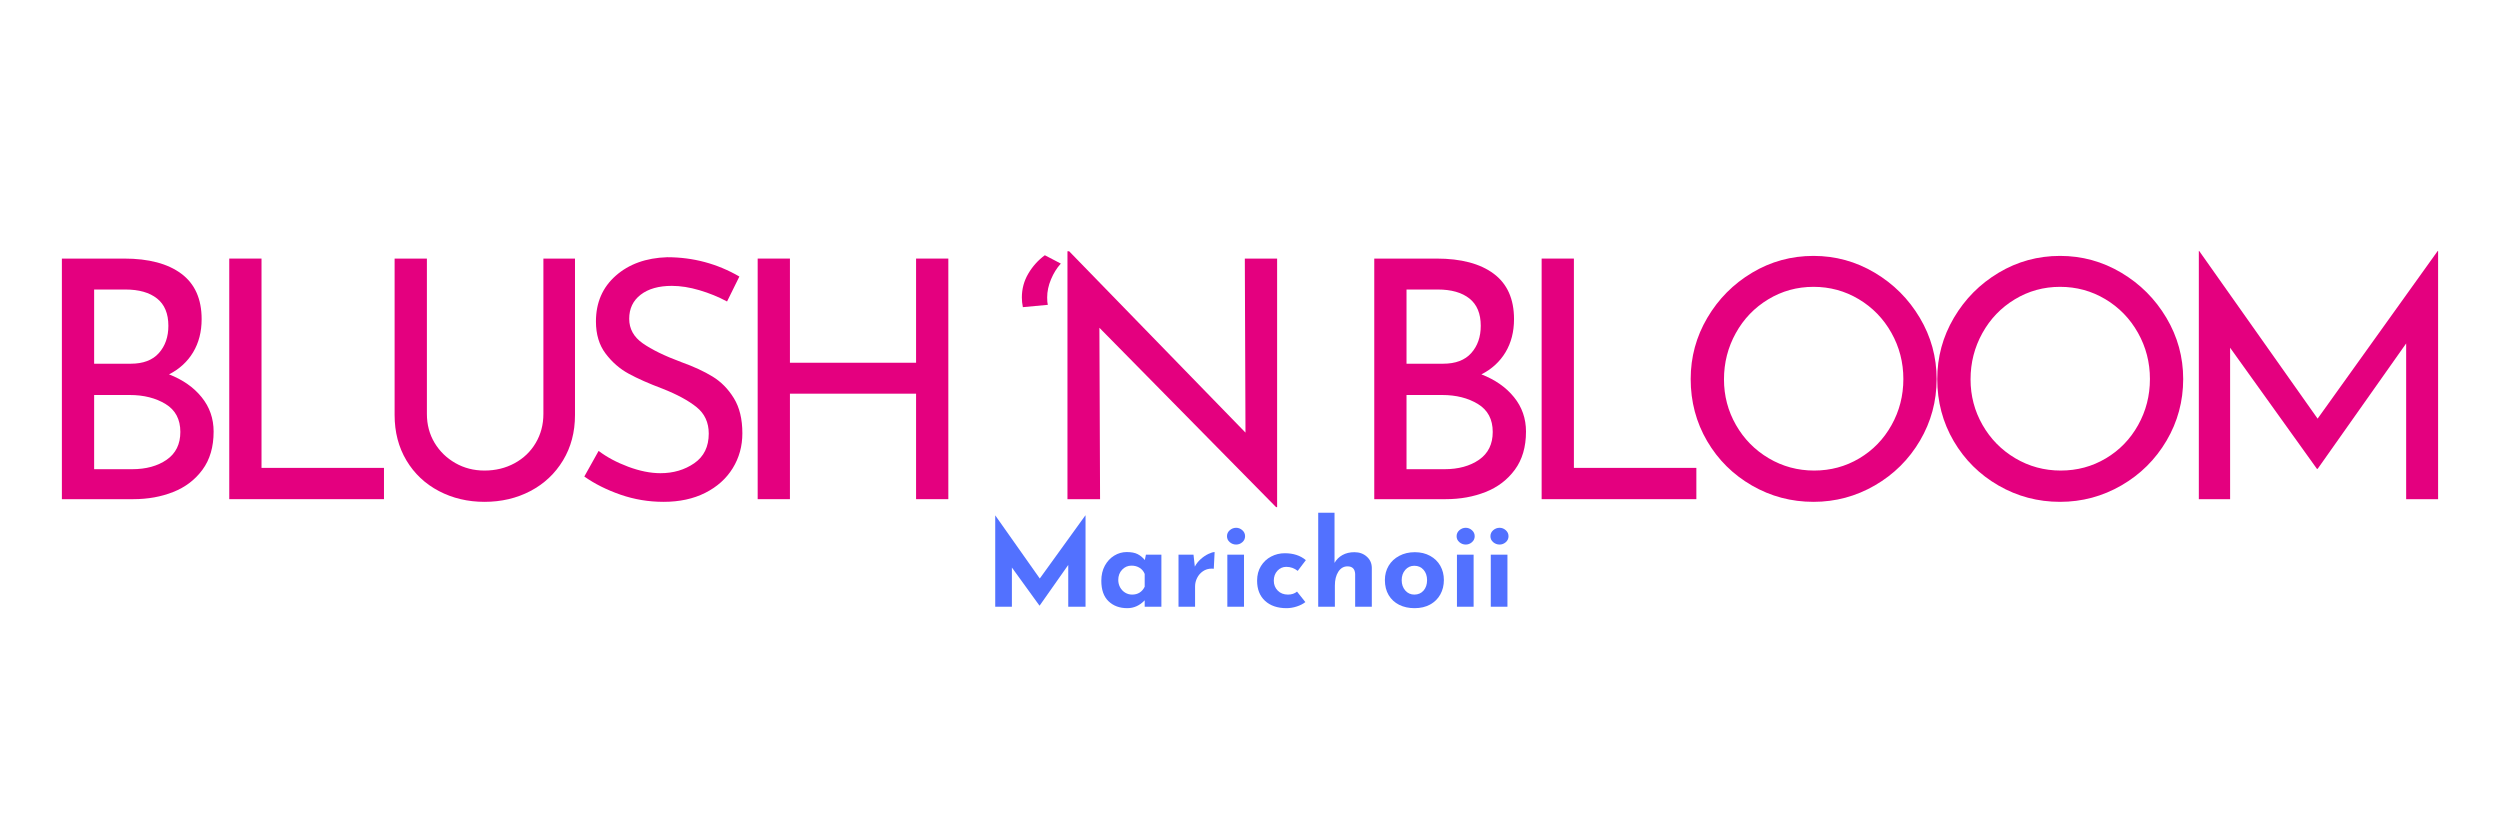 <svg xmlns="http://www.w3.org/2000/svg" xmlns:xlink="http://www.w3.org/1999/xlink" width="1500" zoomAndPan="magnify" viewBox="0 0 1125 375" height="500" preserveAspectRatio="xMidYMid meet" version="1.2"><defs/><g id="33986c0f28"><g style="fill:#e4007f;fill-opacity:1;"><g transform="translate(12.268, 224.625)"><path style="stroke:none" d="M 63.797 -56.156 C 69.984 -53.758 74.875 -50.336 78.469 -45.891 C 82.062 -41.453 83.859 -36.289 83.859 -30.406 C 83.859 -23.508 82.188 -17.789 78.844 -13.25 C 75.5 -8.707 71.102 -5.363 65.656 -3.219 C 60.219 -1.07 54.254 0 47.766 0 L 15.578 0 L 15.578 -108.266 L 43.578 -108.266 C 54.66 -108.266 63.242 -105.992 69.328 -101.453 C 75.422 -96.91 78.469 -90.098 78.469 -81.016 C 78.469 -75.328 77.191 -70.359 74.641 -66.109 C 72.098 -61.867 68.484 -58.551 63.797 -56.156 Z M 30.094 -60.953 L 46.578 -60.953 C 52.16 -60.953 56.375 -62.547 59.219 -65.734 C 62.07 -68.93 63.5 -73.023 63.5 -78.016 C 63.5 -83.504 61.801 -87.598 58.406 -90.297 C 55.008 -92.992 50.266 -94.344 44.172 -94.344 L 30.094 -94.344 Z M 47.172 -13.484 C 53.461 -13.484 58.656 -14.906 62.75 -17.75 C 66.844 -20.594 68.891 -24.758 68.891 -30.25 C 68.891 -35.938 66.664 -40.129 62.219 -42.828 C 57.781 -45.523 52.414 -46.875 46.125 -46.875 L 30.094 -46.875 L 30.094 -13.484 Z M 47.172 -13.484 "/></g></g><g style="fill:#e4007f;fill-opacity:1;"><g transform="translate(87.587, 224.625)"><path style="stroke:none" d="M 30.094 -108.266 L 30.094 -14.078 L 85.203 -14.078 L 85.203 0 L 15.578 0 L 15.578 -108.266 Z M 30.094 -108.266 "/></g></g><g style="fill:#e4007f;fill-opacity:1;"><g transform="translate(163.355, 224.625)"><path style="stroke:none" d="M 28.75 -38.344 C 28.75 -33.539 29.895 -29.219 32.188 -25.375 C 34.488 -21.539 37.609 -18.5 41.547 -16.25 C 45.492 -14 49.863 -12.875 54.656 -12.875 C 59.645 -12.875 64.16 -13.973 68.203 -16.172 C 72.254 -18.367 75.426 -21.41 77.719 -25.297 C 80.02 -29.191 81.172 -33.539 81.172 -38.344 L 81.172 -108.266 L 95.391 -108.266 L 95.391 -37.891 C 95.391 -30.203 93.594 -23.383 90 -17.438 C 86.406 -11.5 81.516 -6.906 75.328 -3.656 C 69.141 -0.414 62.25 1.203 54.656 1.203 C 47.164 1.203 40.328 -0.414 34.141 -3.656 C 27.953 -6.906 23.082 -11.5 19.531 -17.438 C 15.988 -23.383 14.219 -30.203 14.219 -37.891 L 14.219 -108.266 L 28.75 -108.266 Z M 28.75 -38.344 "/></g></g><g style="fill:#e4007f;fill-opacity:1;"><g transform="translate(255.595, 224.625)"><path style="stroke:none" d="M 71.578 -88.953 C 67.68 -91.047 63.535 -92.738 59.141 -94.031 C 54.754 -95.332 50.613 -95.984 46.719 -95.984 C 40.832 -95.984 36.164 -94.66 32.719 -92.016 C 29.27 -89.367 27.547 -85.754 27.547 -81.172 C 27.547 -76.672 29.566 -73 33.609 -70.156 C 37.66 -67.312 43.43 -64.492 50.922 -61.703 C 56.504 -59.703 61.219 -57.523 65.062 -55.172 C 68.906 -52.828 72.098 -49.582 74.641 -45.438 C 77.191 -41.301 78.469 -36.039 78.469 -29.656 C 78.469 -23.863 77.02 -18.617 74.125 -13.922 C 71.227 -9.234 67.109 -5.539 61.766 -2.844 C 56.43 -0.145 50.172 1.203 42.984 1.203 C 36.285 1.203 29.844 0.129 23.656 -2.016 C 17.469 -4.16 12.031 -6.883 7.344 -10.188 L 13.781 -21.719 C 17.469 -18.914 21.906 -16.539 27.094 -14.594 C 32.289 -12.656 37.133 -11.688 41.625 -11.688 C 47.414 -11.688 52.484 -13.18 56.828 -16.172 C 61.172 -19.172 63.344 -23.613 63.344 -29.5 C 63.344 -34.488 61.52 -38.457 57.875 -41.406 C 54.227 -44.352 49.113 -47.125 42.531 -49.719 C 36.438 -52.008 31.367 -54.254 27.328 -56.453 C 23.285 -58.648 19.816 -61.672 16.922 -65.516 C 14.023 -69.359 12.578 -74.176 12.578 -79.969 C 12.578 -88.445 15.547 -95.305 21.484 -100.547 C 27.43 -105.797 35.145 -108.57 44.625 -108.875 C 56.301 -108.875 67.133 -105.977 77.125 -100.188 Z M 71.578 -88.953 "/></g></g><g style="fill:#e4007f;fill-opacity:1;"><g transform="translate(325.374, 224.625)"><path style="stroke:none" d="M 101.375 0 L 86.859 0 L 86.859 -47.469 L 30.094 -47.469 L 30.094 0 L 15.578 0 L 15.578 -108.266 L 30.094 -108.266 L 30.094 -61.391 L 86.859 -61.391 L 86.859 -108.266 L 101.375 -108.266 Z M 101.375 0 "/></g></g><g style="fill:#e4007f;fill-opacity:1;"><g transform="translate(424.951, 224.625)"><path style="stroke:none" d=""/></g></g><g style="fill:#e4007f;fill-opacity:1;"><g transform="translate(454.898, 224.625)"><path style="stroke:none" d="M 22.469 -106.016 C 20.664 -104.023 19.191 -101.656 18.047 -98.906 C 16.898 -96.164 16.328 -93.445 16.328 -90.75 C 16.328 -89.25 16.426 -88.148 16.625 -87.453 L 5.391 -86.406 C 5.086 -87.906 4.938 -89.352 4.938 -90.75 C 4.938 -94.645 5.91 -98.238 7.859 -101.531 C 9.805 -104.82 12.281 -107.566 15.281 -109.766 Z M 22.469 -106.016 "/></g></g><g style="fill:#e4007f;fill-opacity:1;"><g transform="translate(464.78, 224.625)"><path style="stroke:none" d="M 109.922 -108.266 L 109.922 3.594 L 109.469 3.594 L 29.953 -77.125 L 30.25 0 L 15.578 0 L 15.578 -111.562 L 16.328 -111.562 L 95.688 -29.953 L 95.391 -108.266 Z M 109.922 -108.266 "/></g></g><g style="fill:#e4007f;fill-opacity:1;"><g transform="translate(572.892, 224.625)"><path style="stroke:none" d=""/></g></g><g style="fill:#e4007f;fill-opacity:1;"><g transform="translate(602.839, 224.625)"><path style="stroke:none" d="M 63.797 -56.156 C 69.984 -53.758 74.875 -50.336 78.469 -45.891 C 82.062 -41.453 83.859 -36.289 83.859 -30.406 C 83.859 -23.508 82.188 -17.789 78.844 -13.25 C 75.5 -8.707 71.102 -5.363 65.656 -3.219 C 60.219 -1.07 54.254 0 47.766 0 L 15.578 0 L 15.578 -108.266 L 43.578 -108.266 C 54.66 -108.266 63.242 -105.992 69.328 -101.453 C 75.422 -96.91 78.469 -90.098 78.469 -81.016 C 78.469 -75.328 77.191 -70.359 74.641 -66.109 C 72.098 -61.867 68.484 -58.551 63.797 -56.156 Z M 30.094 -60.953 L 46.578 -60.953 C 52.16 -60.953 56.375 -62.547 59.219 -65.734 C 62.07 -68.93 63.5 -73.023 63.5 -78.016 C 63.5 -83.504 61.801 -87.598 58.406 -90.297 C 55.008 -92.992 50.266 -94.344 44.172 -94.344 L 30.094 -94.344 Z M 47.172 -13.484 C 53.461 -13.484 58.656 -14.906 62.75 -17.75 C 66.844 -20.594 68.891 -24.758 68.891 -30.25 C 68.891 -35.938 66.664 -40.129 62.219 -42.828 C 57.781 -45.523 52.414 -46.875 46.125 -46.875 L 30.094 -46.875 L 30.094 -13.484 Z M 47.172 -13.484 "/></g></g><g style="fill:#e4007f;fill-opacity:1;"><g transform="translate(678.158, 224.625)"><path style="stroke:none" d="M 30.094 -108.266 L 30.094 -14.078 L 85.203 -14.078 L 85.203 0 L 15.578 0 L 15.578 -108.266 Z M 30.094 -108.266 "/></g></g><g style="fill:#e4007f;fill-opacity:1;"><g transform="translate(751.98, 224.625)"><path style="stroke:none" d="M 8.828 -54.062 C 8.828 -63.945 11.32 -73.129 16.312 -81.609 C 21.312 -90.098 28.031 -96.863 36.469 -101.906 C 44.906 -106.945 54.113 -109.469 64.094 -109.469 C 73.977 -109.469 83.16 -106.945 91.641 -101.906 C 100.129 -96.863 106.895 -90.098 111.938 -81.609 C 116.977 -73.129 119.5 -63.945 119.5 -54.062 C 119.5 -44.07 117.004 -34.832 112.016 -26.344 C 107.023 -17.863 100.258 -11.148 91.719 -6.203 C 83.188 -1.266 73.977 1.203 64.094 1.203 C 54.113 1.203 44.879 -1.242 36.391 -6.141 C 27.898 -11.035 21.18 -17.695 16.234 -26.125 C 11.297 -34.562 8.828 -43.875 8.828 -54.062 Z M 23.812 -53.906 C 23.812 -46.52 25.609 -39.68 29.203 -33.391 C 32.797 -27.098 37.711 -22.102 43.953 -18.406 C 50.191 -14.719 57.004 -12.875 64.391 -12.875 C 71.773 -12.875 78.535 -14.695 84.672 -18.344 C 90.816 -21.988 95.66 -26.977 99.203 -33.312 C 102.754 -39.656 104.531 -46.57 104.531 -54.062 C 104.531 -61.551 102.734 -68.488 99.141 -74.875 C 95.547 -81.258 90.648 -86.301 84.453 -90 C 78.266 -93.695 71.477 -95.547 64.094 -95.547 C 56.707 -95.547 49.914 -93.672 43.719 -89.922 C 37.531 -86.18 32.664 -81.113 29.125 -74.719 C 25.582 -68.332 23.812 -61.395 23.812 -53.906 Z M 23.812 -53.906 "/></g></g><g style="fill:#e4007f;fill-opacity:1;"><g transform="translate(862.937, 224.625)"><path style="stroke:none" d="M 8.828 -54.062 C 8.828 -63.945 11.32 -73.129 16.312 -81.609 C 21.312 -90.098 28.031 -96.863 36.469 -101.906 C 44.906 -106.945 54.113 -109.469 64.094 -109.469 C 73.977 -109.469 83.16 -106.945 91.641 -101.906 C 100.129 -96.863 106.895 -90.098 111.938 -81.609 C 116.977 -73.129 119.5 -63.945 119.5 -54.062 C 119.5 -44.07 117.004 -34.832 112.016 -26.344 C 107.023 -17.863 100.258 -11.148 91.719 -6.203 C 83.188 -1.266 73.977 1.203 64.094 1.203 C 54.113 1.203 44.879 -1.242 36.391 -6.141 C 27.898 -11.035 21.18 -17.695 16.234 -26.125 C 11.297 -34.562 8.828 -43.875 8.828 -54.062 Z M 23.812 -53.906 C 23.812 -46.52 25.609 -39.68 29.203 -33.391 C 32.797 -27.098 37.711 -22.102 43.953 -18.406 C 50.191 -14.719 57.004 -12.875 64.391 -12.875 C 71.773 -12.875 78.535 -14.695 84.672 -18.344 C 90.816 -21.988 95.66 -26.977 99.203 -33.312 C 102.754 -39.656 104.531 -46.57 104.531 -54.062 C 104.531 -61.551 102.734 -68.488 99.141 -74.875 C 95.547 -81.258 90.648 -86.301 84.453 -90 C 78.266 -93.695 71.477 -95.547 64.094 -95.547 C 56.707 -95.547 49.914 -93.672 43.719 -89.922 C 37.531 -86.18 32.664 -81.113 29.125 -74.719 C 25.582 -68.332 23.812 -61.395 23.812 -53.906 Z M 23.812 -53.906 "/></g></g><g style="fill:#e4007f;fill-opacity:1;"><g transform="translate(973.895, 224.625)"><path style="stroke:none" d="M 123.25 -111.719 L 123.25 0 L 108.875 0 L 108.875 -70.078 L 69.031 -13.625 L 68.734 -13.625 L 29.656 -68.141 L 29.656 0 L 15.578 0 L 15.578 -111.719 L 15.719 -111.719 L 69.031 -36.234 L 123.094 -111.719 Z M 123.25 -111.719 "/></g></g><g style="fill:#5271ff;fill-opacity:1;"><g transform="translate(442.758, 273.034)"><path style="stroke:none" d="M 45.734 -41.062 L 45.734 0 L 37.953 0 L 37.953 -18.812 L 25.094 -0.531 L 24.984 -0.531 L 12.594 -17.641 L 12.594 0 L 5.094 0 L 5.094 -41.062 L 5.141 -41.062 L 25.141 -12.703 L 45.625 -41.062 Z M 45.734 -41.062 "/></g></g><g style="fill:#5271ff;fill-opacity:1;"><g transform="translate(493.564, 273.034)"><path style="stroke:none" d="M 29.062 -23.422 L 29.062 0 L 21.547 0 L 21.547 -2.891 C 19.297 -0.535 16.688 0.641 13.719 0.641 C 10.258 0.641 7.445 -0.395 5.281 -2.469 C 3.113 -4.539 2.031 -7.613 2.031 -11.688 C 2.031 -14.258 2.555 -16.52 3.609 -18.469 C 4.672 -20.414 6.078 -21.926 7.828 -23 C 9.578 -24.07 11.453 -24.609 13.453 -24.609 C 15.523 -24.609 17.164 -24.297 18.375 -23.672 C 19.594 -23.047 20.672 -22.16 21.609 -21.016 L 22.094 -23.422 Z M 15.875 -5.469 C 18.477 -5.469 20.367 -6.645 21.547 -9 L 21.547 -14.75 C 21.117 -15.883 20.379 -16.789 19.328 -17.469 C 18.273 -18.156 17.031 -18.5 15.594 -18.5 C 13.957 -18.5 12.555 -17.891 11.391 -16.672 C 10.234 -15.453 9.656 -13.914 9.656 -12.062 C 9.656 -10.844 9.938 -9.723 10.5 -8.703 C 11.07 -7.691 11.832 -6.898 12.781 -6.328 C 13.727 -5.754 14.758 -5.469 15.875 -5.469 Z M 15.875 -5.469 "/></g></g><g style="fill:#5271ff;fill-opacity:1;"><g transform="translate(526.47, 273.034)"><path style="stroke:none" d="M 11.203 -18.062 C 11.848 -19.312 12.734 -20.438 13.859 -21.438 C 14.984 -22.438 16.133 -23.211 17.312 -23.766 C 18.488 -24.328 19.422 -24.609 20.109 -24.609 L 19.734 -17.094 C 19.516 -17.133 19.207 -17.156 18.812 -17.156 C 17.312 -17.156 15.988 -16.758 14.844 -15.969 C 13.707 -15.188 12.832 -14.176 12.219 -12.938 C 11.613 -11.707 11.312 -10.453 11.312 -9.172 L 11.312 0 L 3.859 0 L 3.859 -23.422 L 10.609 -23.422 Z M 11.203 -18.062 "/></g></g><g style="fill:#5271ff;fill-opacity:1;"><g transform="translate(548.443, 273.034)"><path style="stroke:none" d="M 11.359 -23.422 L 11.359 0 L 3.859 0 L 3.859 -23.422 Z M 3.703 -31.734 C 3.703 -32.805 4.117 -33.707 4.953 -34.438 C 5.797 -35.164 6.754 -35.531 7.828 -35.531 C 8.859 -35.531 9.785 -35.164 10.609 -34.438 C 11.43 -33.707 11.844 -32.805 11.844 -31.734 C 11.844 -30.66 11.43 -29.766 10.609 -29.047 C 9.785 -28.336 8.859 -27.984 7.828 -27.984 C 6.754 -27.984 5.797 -28.336 4.953 -29.047 C 4.117 -29.766 3.703 -30.66 3.703 -31.734 Z M 3.703 -31.734 "/></g></g><g style="fill:#5271ff;fill-opacity:1;"><g transform="translate(563.663, 273.034)"><path style="stroke:none" d="M 23.75 -2.094 C 22.707 -1.27 21.41 -0.609 19.859 -0.109 C 18.305 0.391 16.781 0.641 15.281 0.641 C 11.207 0.641 7.977 -0.457 5.594 -2.656 C 3.219 -4.852 2.031 -7.879 2.031 -11.734 C 2.031 -14.242 2.609 -16.438 3.766 -18.312 C 4.93 -20.188 6.461 -21.613 8.359 -22.594 C 10.254 -23.582 12.289 -24.078 14.469 -24.078 C 18.363 -24.078 21.531 -23.039 23.969 -20.969 L 20.312 -16.141 C 18.781 -17.348 17.066 -17.953 15.172 -17.953 C 13.598 -17.953 12.266 -17.363 11.172 -16.188 C 10.086 -15.008 9.547 -13.523 9.547 -11.734 C 9.547 -9.953 10.133 -8.461 11.312 -7.266 C 12.488 -6.066 14.023 -5.469 15.922 -5.469 C 17.566 -5.469 18.926 -5.914 20 -6.812 Z M 23.75 -2.094 "/></g></g><g style="fill:#5271ff;fill-opacity:1;"><g transform="translate(589.334, 273.034)"><path style="stroke:none" d="M 20.156 -24.547 C 22.375 -24.547 24.223 -23.883 25.703 -22.562 C 27.191 -21.25 27.953 -19.57 27.984 -17.531 L 27.984 0 L 20.484 0 L 20.484 -14.75 C 20.367 -17.031 19.223 -18.172 17.047 -18.172 C 15.328 -18.172 13.945 -17.363 12.906 -15.75 C 11.875 -14.145 11.359 -12.078 11.359 -9.547 L 11.359 0 L 3.859 0 L 3.859 -42.297 L 11.203 -42.297 L 11.203 -19.734 C 12.055 -21.234 13.242 -22.41 14.766 -23.266 C 16.285 -24.117 18.082 -24.547 20.156 -24.547 Z M 20.156 -24.547 "/></g></g><g style="fill:#5271ff;fill-opacity:1;"><g transform="translate(621.168, 273.034)"><path style="stroke:none" d="M 2.031 -12.016 C 2.031 -14.398 2.594 -16.539 3.719 -18.438 C 4.852 -20.332 6.445 -21.82 8.5 -22.906 C 10.551 -24 12.883 -24.547 15.5 -24.547 C 18.102 -24.547 20.395 -24 22.375 -22.906 C 24.363 -21.82 25.895 -20.332 26.969 -18.438 C 28.039 -16.539 28.578 -14.398 28.578 -12.016 C 28.578 -9.617 28.039 -7.453 26.969 -5.516 C 25.895 -3.586 24.363 -2.078 22.375 -0.984 C 20.395 0.098 18.066 0.641 15.391 0.641 C 12.773 0.641 10.457 0.133 8.438 -0.875 C 6.426 -1.895 4.852 -3.352 3.719 -5.25 C 2.594 -7.145 2.031 -9.398 2.031 -12.016 Z M 9.594 -11.953 C 9.594 -10.098 10.129 -8.551 11.203 -7.312 C 12.273 -6.082 13.633 -5.469 15.281 -5.469 C 17 -5.469 18.383 -6.07 19.438 -7.281 C 20.488 -8.5 21.016 -10.055 21.016 -11.953 C 21.016 -13.848 20.488 -15.398 19.438 -16.609 C 18.383 -17.828 17 -18.438 15.281 -18.438 C 13.633 -18.438 12.273 -17.82 11.203 -16.594 C 10.129 -15.363 9.594 -13.816 9.594 -11.953 Z M 9.594 -11.953 "/></g></g><g style="fill:#5271ff;fill-opacity:1;"><g transform="translate(651.769, 273.034)"><path style="stroke:none" d="M 11.359 -23.422 L 11.359 0 L 3.859 0 L 3.859 -23.422 Z M 3.703 -31.734 C 3.703 -32.805 4.117 -33.707 4.953 -34.438 C 5.797 -35.164 6.754 -35.531 7.828 -35.531 C 8.859 -35.531 9.785 -35.164 10.609 -34.438 C 11.43 -33.707 11.844 -32.805 11.844 -31.734 C 11.844 -30.66 11.43 -29.766 10.609 -29.047 C 9.785 -28.336 8.859 -27.984 7.828 -27.984 C 6.754 -27.984 5.797 -28.336 4.953 -29.047 C 4.117 -29.766 3.703 -30.66 3.703 -31.734 Z M 3.703 -31.734 "/></g></g><g style="fill:#5271ff;fill-opacity:1;"><g transform="translate(666.99, 273.034)"><path style="stroke:none" d="M 11.359 -23.422 L 11.359 0 L 3.859 0 L 3.859 -23.422 Z M 3.703 -31.734 C 3.703 -32.805 4.117 -33.707 4.953 -34.438 C 5.797 -35.164 6.754 -35.531 7.828 -35.531 C 8.859 -35.531 9.785 -35.164 10.609 -34.438 C 11.43 -33.707 11.844 -32.805 11.844 -31.734 C 11.844 -30.66 11.43 -29.766 10.609 -29.047 C 9.785 -28.336 8.859 -27.984 7.828 -27.984 C 6.754 -27.984 5.797 -28.336 4.953 -29.047 C 4.117 -29.766 3.703 -30.66 3.703 -31.734 Z M 3.703 -31.734 "/></g></g><g style="fill:#5271ff;fill-opacity:1;"><g transform="translate(682.222, 273.034)"><path style="stroke:none" d=""/></g></g></g></svg>